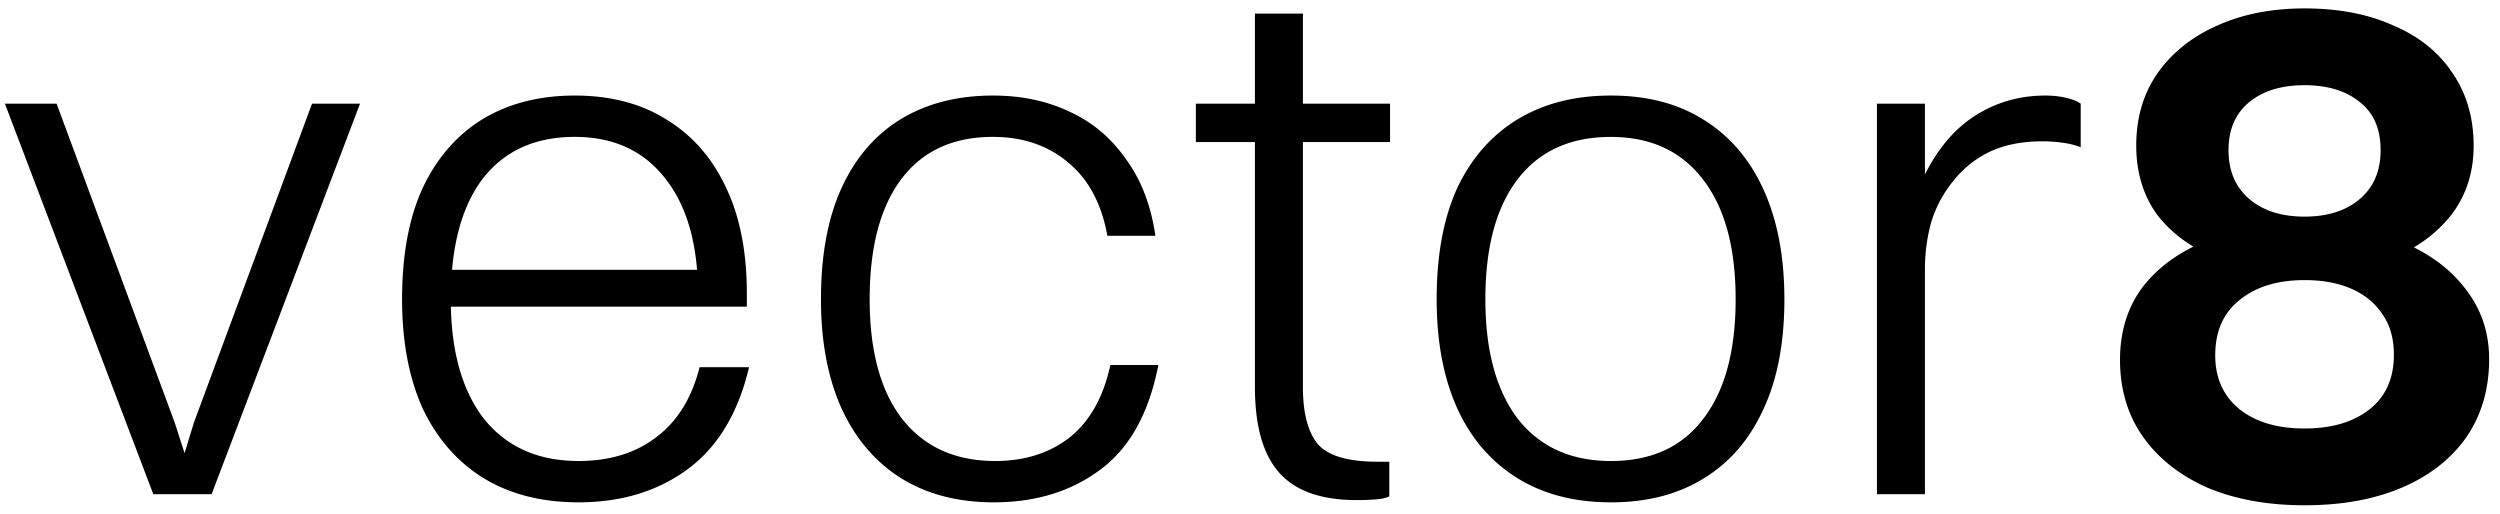 <svg xmlns="http://www.w3.org/2000/svg" fill="none" class="logo-text" viewBox="0 0 146 30"><path fill="currentColor" d="M134.587 29.508q-3.233 0-5.691-1.035-2.414-1.078-3.751-2.974-1.336-1.898-1.336-4.484 0-2.501 1.336-4.269 1.38-1.767 3.794-2.716 2.458-.948 5.648-.948 3.277 0 5.648 1.034 2.415.992 3.751 2.76 1.38 1.767 1.38 4.095 0 2.63-1.337 4.57-1.336 1.898-3.751 2.932t-5.691 1.035m0-4.484q2.372 0 3.794-1.12 1.423-1.122 1.423-3.191 0-1.38-.647-2.328-.646-.993-1.81-1.51t-2.76-.517q-2.371 0-3.794 1.164-1.423 1.122-1.423 3.234 0 1.983 1.423 3.147 1.423 1.122 3.794 1.121m0-24.532q2.976 0 5.174.992 2.242.948 3.449 2.759 1.251 1.81 1.251 4.268 0 2.286-1.251 3.967-1.25 1.638-3.449 2.587-2.198.905-5.174.905-2.932 0-5.173-.905-2.199-.906-3.45-2.544-1.206-1.682-1.207-4.01 0-2.414 1.207-4.182 1.251-1.81 3.45-2.802 2.241-1.035 5.173-1.035m0 4.484q-2.027 0-3.233.992-1.208.99-1.208 2.802 0 1.81 1.208 2.846 1.206 1.035 3.233 1.034 2.026 0 3.234-1.034 1.207-1.035 1.207-2.846 0-1.854-1.207-2.802-1.208-.992-3.234-.992M109.614 28.862V6.054h2.802v22.808zm2.802-13.107h-1.336q.215-3.406 1.379-5.648 1.164-2.286 2.975-3.406 1.81-1.12 4.01-1.121.646 0 1.207.13.56.128.862.344v2.544a4.5 4.5 0 0 0-1.034-.259 8.5 8.5 0 0 0-1.208-.086q-1.767 0-3.061.604a6 6 0 0 0-2.112 1.681 7 7 0 0 0-1.294 2.371q-.387 1.337-.388 2.846M94.076 29.336q-3.19 0-5.476-1.423-2.284-1.423-3.492-4.053-1.207-2.673-1.207-6.38 0-3.88 1.207-6.51 1.25-2.63 3.535-4.01t5.433-1.38q3.19 0 5.432 1.423 2.286 1.422 3.493 4.095t1.207 6.382q0 3.837-1.25 6.467-1.207 2.63-3.493 4.01-2.24 1.38-5.39 1.38m0-2.414q3.535 0 5.39-2.458 1.896-2.457 1.896-6.984t-1.897-6.985q-1.896-2.5-5.39-2.5-3.534 0-5.431 2.457t-1.898 7.028q0 4.483 1.898 6.984 1.94 2.458 5.432 2.458M73.288 22.61V.794h2.802V22.61q0 2.241.863 3.32.904 1.035 3.492 1.034h.69v2.027q-.259.129-.776.172-.518.043-1.121.043-3.105 0-4.527-1.595t-1.423-5.001m-3.45-14.314V6.054h11.34v2.242zM67.475 13.772h-2.803q-.517-2.846-2.328-4.312-1.767-1.466-4.354-1.466-3.492 0-5.347 2.458-1.854 2.457-1.854 7.028 0 4.526 1.897 6.984 1.941 2.458 5.433 2.458 2.586 0 4.355-1.38 1.767-1.423 2.37-4.225h2.803q-.819 4.225-3.406 6.122-2.544 1.897-6.208 1.897-3.149 0-5.433-1.423-2.241-1.423-3.449-4.053-1.207-2.673-1.207-6.38 0-3.88 1.207-6.51t3.45-4.01q2.284-1.38 5.389-1.38 2.5 0 4.483.948 1.984.906 3.277 2.76 1.337 1.81 1.725 4.484M42.322 15.755l-1.552 1.509q0-4.398-1.897-6.812-1.896-2.458-5.303-2.458-3.492 0-5.39 2.458-1.853 2.457-1.853 7.028 0 4.483 1.94 6.984 1.983 2.458 5.519 2.458 2.716 0 4.527-1.38 1.854-1.38 2.543-4.096h2.89q-.95 4.01-3.58 5.95t-6.38 1.94q-3.234 0-5.562-1.423-2.285-1.423-3.536-4.053-1.206-2.673-1.207-6.38 0-3.88 1.207-6.51 1.25-2.63 3.493-4.01 2.285-1.38 5.39-1.38 3.146 0 5.388 1.423 2.243 1.38 3.45 3.966 1.206 2.544 1.207 6.166v.776H24.688v-2.156zM8.953 28.861.286 6.054h3.019l6.898 18.625.82 2.544h-.475l.776-2.544 6.898-18.625h2.803L12.359 28.86z"/></svg>